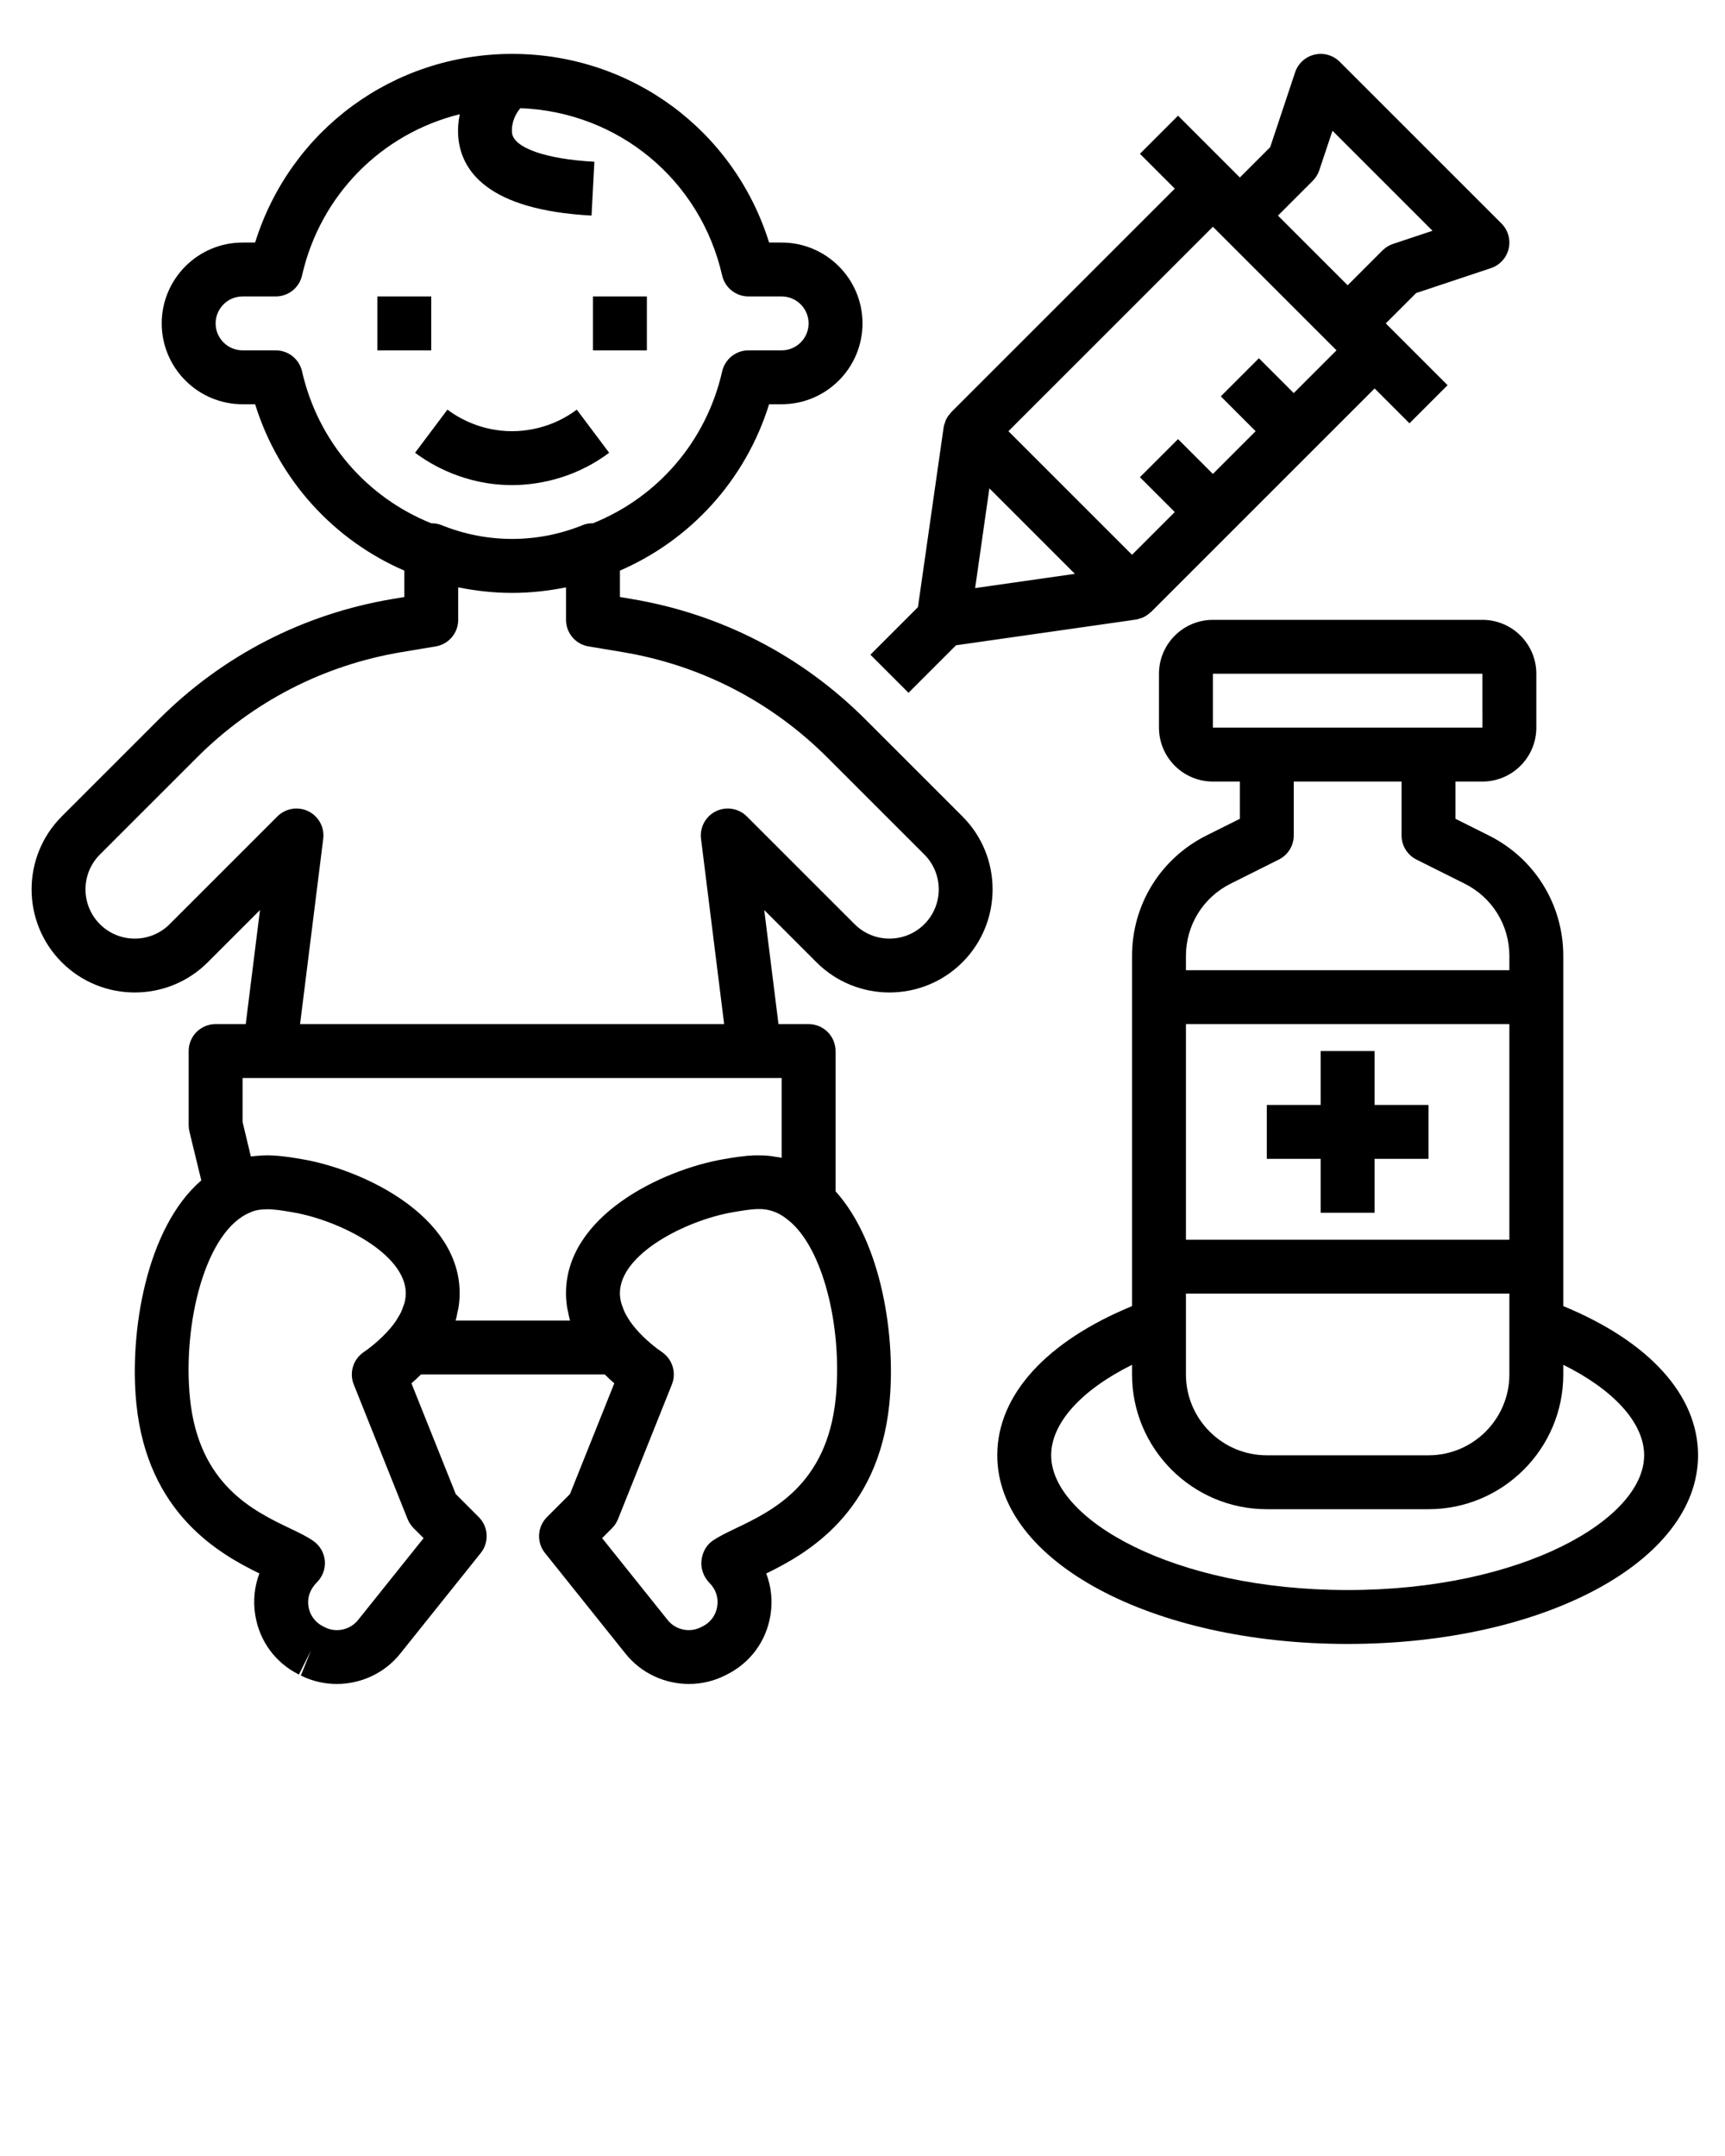 <svg xmlns="http://www.w3.org/2000/svg" xmlns:xlink="http://www.w3.org/1999/xlink" version="1.1" x="0px" y="0px" viewBox="0 0 64 80" style="enable-background:new 0 0 64 64;" xml:space="preserve"><path d="M35.275,15.32c-0.081,0.086-0.148,0.183-0.194,0.292c-0.008,0.019-0.01,0.039-0.017,0.058  c-0.022,0.061-0.045,0.122-0.054,0.188l-0.953,6.671l-1.764,1.764l1.414,1.414l1.764-1.764l6.67-0.953  c0.065-0.009,0.124-0.032,0.185-0.053c0.021-0.007,0.042-0.009,0.062-0.018c0.109-0.046,0.205-0.113,0.291-0.193  c0.008-0.008,0.019-0.01,0.027-0.018L51,14.414l1.293,1.293l1.414-1.414l-2-2L51.414,12l1.126-1.126l2.776-0.925  c0.329-0.11,0.577-0.382,0.657-0.719c0.079-0.337-0.021-0.692-0.267-0.937l-6-6c-0.245-0.245-0.599-0.346-0.937-0.266  c-0.338,0.08-0.609,0.328-0.719,0.657L47.126,5.46L46,6.586l-0.293-0.293l-2-2l-1.414,1.414L43.586,7l-8.293,8.293  C35.285,15.301,35.283,15.312,35.275,15.32z M36.179,21.821l0.528-3.7l3.172,3.172L36.179,21.821z M48.707,6.707  c0.109-0.11,0.192-0.244,0.241-0.391l0.489-1.465l3.711,3.712l-1.465,0.488c-0.147,0.049-0.281,0.132-0.391,0.242L50,10.586  L47.414,8L48.707,6.707z M45,8.414l0.293,0.293l4,4L49.586,13L48,14.586l-1.293-1.293l-1.414,1.414L46.586,16L45,17.586  l-1.293-1.293l-1.414,1.414L43.586,19L42,20.586L37.414,16L45,8.414z"/><path d="M7.707,35.707l1.939-1.939L9.117,38H8c-0.553,0-1,0.448-1,1v2.75c0,0.08,0.01,0.159,0.028,0.236l0.44,1.813  c-2.051,1.771-2.678,5.657-2.407,8.303c0.417,4.053,3.063,5.55,4.563,6.282c-0.185,0.484-0.24,1.014-0.153,1.549  c0.156,0.964,0.747,1.767,1.62,2.203l0.447-0.895l-0.376,0.931c0.424,0.211,0.88,0.313,1.333,0.313c0.892,0,1.77-0.395,2.352-1.123  l2.99-3.737c0.318-0.397,0.286-0.971-0.074-1.332l-0.854-0.855l-1.644-4.109c0.115-0.099,0.234-0.211,0.353-0.329h6.82  c0.12,0.118,0.238,0.23,0.353,0.329l-1.644,4.109l-0.854,0.855c-0.36,0.36-0.393,0.934-0.074,1.332l2.99,3.737  c0.582,0.728,1.46,1.123,2.352,1.123c0.453,0,0.909-0.102,1.333-0.313l0.072-0.036c0.873-0.437,1.463-1.239,1.619-2.203  c0.086-0.532,0.031-1.059-0.157-1.547c1.5-0.731,4.15-2.227,4.567-6.283c0.252-2.46-0.273-5.991-1.995-7.899V39c0-0.552-0.447-1-1-1  h-1.117l-0.529-4.232l1.939,1.939c1.492,1.493,3.922,1.493,5.414,0c1.493-1.493,1.493-3.921,0-5.414l-3.601-3.601  c-2.372-2.372-5.375-3.917-8.684-4.468L23,22.153v-0.98c2.608-1.131,4.654-3.345,5.535-6.173H29c1.654,0,3-1.346,3-3s-1.346-3-3-3  h-0.465C27.238,4.84,23.425,2,19,2s-8.238,2.84-9.535,7H9c-1.654,0-3,1.346-3,3s1.346,3,3,3h0.465  c0.881,2.827,2.927,5.042,5.535,6.173v0.98l-0.423,0.071c-3.309,0.551-6.312,2.096-8.684,4.468l-3.601,3.601  c-1.493,1.493-1.493,3.921,0,5.414C3.785,37.2,6.215,37.2,7.707,35.707z M15.349,56.707l0.367,0.367l-2.432,3.039  c-0.292,0.365-0.81,0.479-1.223,0.272l-0.071-0.036c-0.002-0.001-0.004-0.001-0.005-0.002c-0.291-0.146-0.488-0.413-0.54-0.734  c-0.053-0.321,0.05-0.637,0.317-0.905c0.208-0.208,0.313-0.496,0.29-0.788c-0.024-0.292-0.175-0.56-0.413-0.731  c-0.236-0.169-0.534-0.312-0.88-0.477c-1.346-0.644-3.381-1.617-3.709-4.813c-0.285-2.78,0.575-6.269,2.263-6.922  c0.022-0.009,0.042-0.021,0.064-0.029c0.159-0.054,0.313-0.072,0.479-0.076c0.034-0.001,0.066-0.004,0.101-0.003  c0.088,0.002,0.185,0.011,0.287,0.022c0.044,0.005,0.083,0.007,0.131,0.014c0.151,0.021,0.314,0.048,0.508,0.082  c1.71,0.297,4.179,1.541,4.172,3.01c-0.001,0.12-0.02,0.238-0.05,0.353c-0.013,0.051-0.035,0.103-0.054,0.154  c-0.023,0.063-0.044,0.127-0.074,0.188c-0.033,0.069-0.075,0.139-0.118,0.209c-0.025,0.041-0.048,0.083-0.076,0.123  c-0.061,0.09-0.132,0.18-0.209,0.271c-0.361,0.425-0.79,0.747-0.986,0.881c-0.386,0.265-0.537,0.762-0.363,1.197l2,5  C15.178,56.497,15.253,56.611,15.349,56.707z M31.005,51.898c-0.328,3.196-2.363,4.169-3.709,4.813  c-0.346,0.165-0.644,0.308-0.88,0.477c-0.238,0.171-0.37,0.458-0.394,0.75s0.101,0.6,0.309,0.807  c0.229,0.23,0.332,0.546,0.279,0.867c-0.052,0.321-0.248,0.589-0.539,0.734l-0.072,0.036c-0.418,0.21-0.936,0.098-1.228-0.27  l-2.432-3.039l0.367-0.367c0.096-0.096,0.171-0.21,0.222-0.335l2-5c0.174-0.435,0.022-0.932-0.363-1.197  c-0.196-0.134-0.625-0.456-0.986-0.881c-0.077-0.091-0.147-0.181-0.209-0.271c-0.028-0.04-0.051-0.083-0.076-0.124  c-0.043-0.07-0.084-0.139-0.117-0.208c-0.029-0.061-0.051-0.125-0.074-0.189c-0.018-0.051-0.041-0.103-0.054-0.154  c-0.03-0.116-0.049-0.233-0.05-0.353c-0.007-1.469,2.462-2.712,4.172-3.01c0.724-0.126,1.09-0.179,1.506-0.039  c0.221,0.075,0.436,0.207,0.657,0.405c0.005,0.005,0.012,0.007,0.018,0.012C30.632,46.52,31.253,49.477,31.005,51.898z M29,42.96  c-0.079-0.019-0.153-0.023-0.23-0.036c-0.067-0.011-0.135-0.024-0.201-0.031c-0.159-0.018-0.316-0.025-0.47-0.022  c-0.039,0.001-0.079-0.002-0.118,0c-0.177,0.007-0.352,0.023-0.526,0.047c-0.018,0.002-0.037,0.003-0.056,0.006  c-0.19,0.027-0.38,0.059-0.572,0.092c-2.261,0.394-5.843,2.096-5.828,4.99c0.001,0.177,0.017,0.353,0.045,0.527  c0.007,0.044,0.02,0.084,0.029,0.127c0.023,0.114,0.043,0.228,0.077,0.341h-4.247c0.034-0.113,0.055-0.227,0.077-0.341  c0.009-0.043,0.022-0.083,0.029-0.127c0.028-0.175,0.044-0.35,0.045-0.527c0.015-2.894-3.567-4.597-5.828-4.99  c-0.18-0.031-0.359-0.061-0.537-0.086c-0.047-0.007-0.096-0.011-0.143-0.017c-0.14-0.018-0.28-0.03-0.422-0.037  c-0.057-0.003-0.115-0.005-0.173-0.006c-0.146-0.002-0.294,0.007-0.445,0.022c-0.048,0.005-0.094,0.006-0.143,0.013  c-0.019,0.003-0.037,0.002-0.057,0.005L9,41.63V40h1h18h1V42.96z M11.206,13.778C11.102,13.323,10.697,13,10.23,13H9  c-0.552,0-1-0.449-1-1s0.448-1,1-1h1.23c0.467,0,0.872-0.323,0.976-0.778c0.685-3.011,2.973-5.272,5.851-5.983  c-0.055,0.278-0.077,0.563-0.054,0.844c0.101,1.215,1.04,2.708,4.944,2.916l0.105-1.997c-1.81-0.097-3.01-0.522-3.056-1.083  c-0.031-0.378,0.147-0.723,0.312-0.905c3.621,0.137,6.675,2.647,7.485,6.209C26.897,10.677,27.303,11,27.77,11H29  c0.552,0,1,0.449,1,1s-0.448,1-1,1h-1.23c-0.467,0-0.871,0.323-0.976,0.778c-0.598,2.631-2.423,4.686-4.794,5.638  c-0.128,0-0.255,0.017-0.377,0.067c-1.686,0.686-3.561,0.686-5.246,0c-0.121-0.049-0.249-0.066-0.376-0.066  C13.63,18.464,11.804,16.409,11.206,13.778z M3.707,31.707l3.601-3.601c2.076-2.075,4.703-3.427,7.598-3.91l1.259-0.21  C16.646,23.906,17,23.489,17,23v-1.206C17.648,21.924,18.315,22,19,22s1.352-0.076,2-0.206V23c0,0.489,0.354,0.906,0.836,0.986  l1.259,0.21c2.895,0.482,5.521,1.834,7.598,3.91l3.601,3.601c0.713,0.713,0.713,1.873,0,2.586s-1.873,0.713-2.586,0l-4-4  c-0.302-0.302-0.765-0.377-1.146-0.191c-0.384,0.188-0.605,0.599-0.553,1.022L26.867,38H11.133l0.859-6.876  c0.053-0.424-0.169-0.834-0.553-1.022c-0.381-0.186-0.844-0.111-1.146,0.191l-4,4c-0.713,0.713-1.873,0.713-2.586,0  S2.994,32.42,3.707,31.707z"/><path d="M19,18c0.747,0,2.208-0.156,3.6-1.2L21.4,15.2C20.472,15.896,19.498,16,19,16c-1.16,0-2.002-0.501-2.4-0.8L15.4,16.8  C15.997,17.248,17.26,18,19,18z"/><path d="M58,47V37v-1.528c0-1.906-1.059-3.62-2.764-4.472L54,30.382V29h1c1.103,0,2-0.897,2-2v-2c0-1.103-0.897-2-2-2H45  c-1.103,0-2,0.897-2,2v2c0,1.103,0.897,2,2,2h1v1.382L44.764,31C43.059,31.853,42,33.566,42,35.472V37v10v1.464  c-3.177,1.309-5,3.297-5,5.536c0,3.925,5.71,7,13,7s13-3.075,13-7c0-2.24-1.823-4.227-5-5.536V47z M44,49.133V48h12v1.133V51  c0,1.654-1.346,3-3,3h-6c-1.654,0-3-1.346-3-3V49.133z M44,38h12v8H44V38z M45,25h10l0.001,2H53h-6h-2V25z M45.658,32.789  l1.789-0.895C47.786,31.725,48,31.379,48,31v-2h4v2c0,0.379,0.214,0.725,0.553,0.895l1.789,0.895C55.364,33.3,56,34.329,56,35.472  V36H44v-0.528C44,34.329,44.636,33.3,45.658,32.789z M61,54c0,2.365-4.518,5-11,5s-11-2.635-11-5c0-1.196,1.119-2.424,3-3.358V51  c0,2.757,2.243,5,5,5h6c2.757,0,5-2.243,5-5v-0.358C59.881,51.576,61,52.804,61,54z"/><polygon points="51,39 49,39 49,41 47,41 47,43 49,43 49,45 51,45 51,43 53,43 53,41 51,41 "/><rect x="14" y="11" width="2" height="2"/><rect x="22" y="11" width="2" height="2"/></svg>